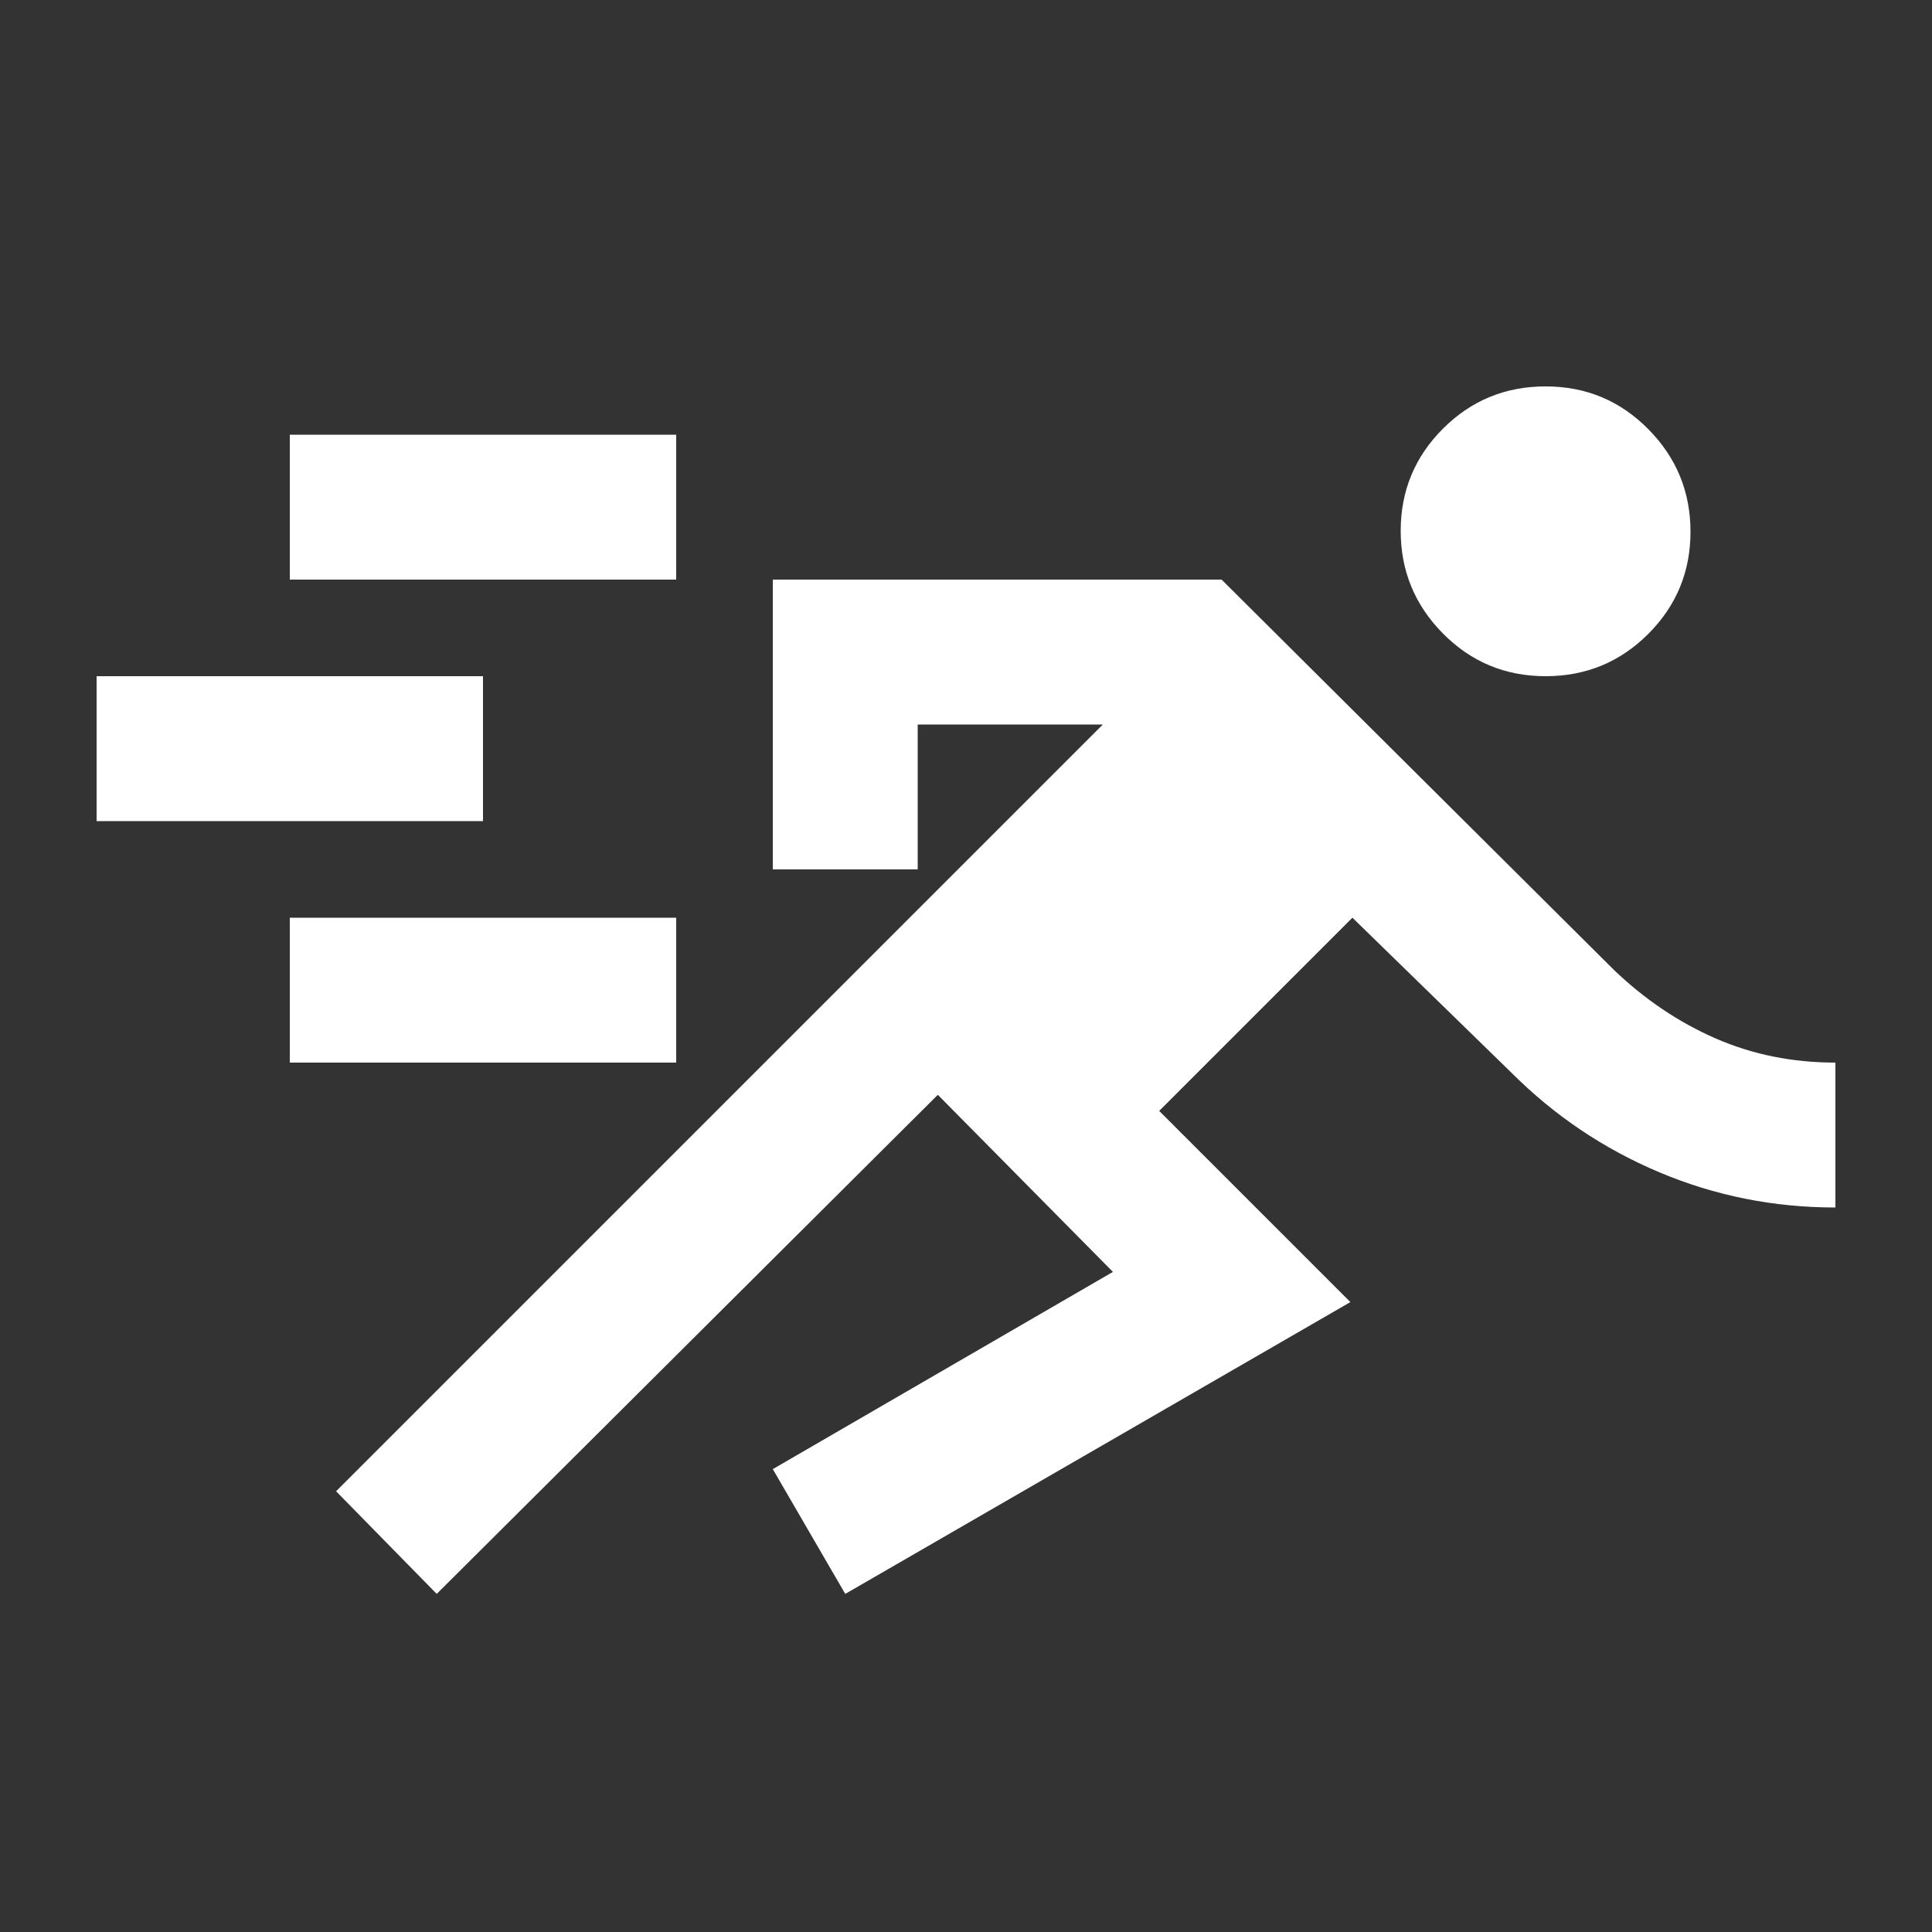 <svg xmlns="http://www.w3.org/2000/svg" height="20px" viewBox="0 -960 960 960" width="20px" fill="#FFFFFF"><rect x="0" y="-960" width="960" height="960" fill="#333333" stroke="none"/><path d="m217-168-50-51 381-381h-92v72h-72v-144h223l195 194q23 22 50.5 34t59.5 12v72q-46 0-87.5-17.5T751-427l-79-77-96 96 95 95-251 145-36-62 169-98-87-88-249 248Zm-73-264v-72h192v72H144ZM48-552v-72h192v72H48Zm720-72q-30 0-51-21.21t-21-51Q696-726 717-747t51-21q30 0 51 21.21t21 51Q840-666 819-645t-51 21Zm-624-48v-72h192v72H144Z"/></svg>